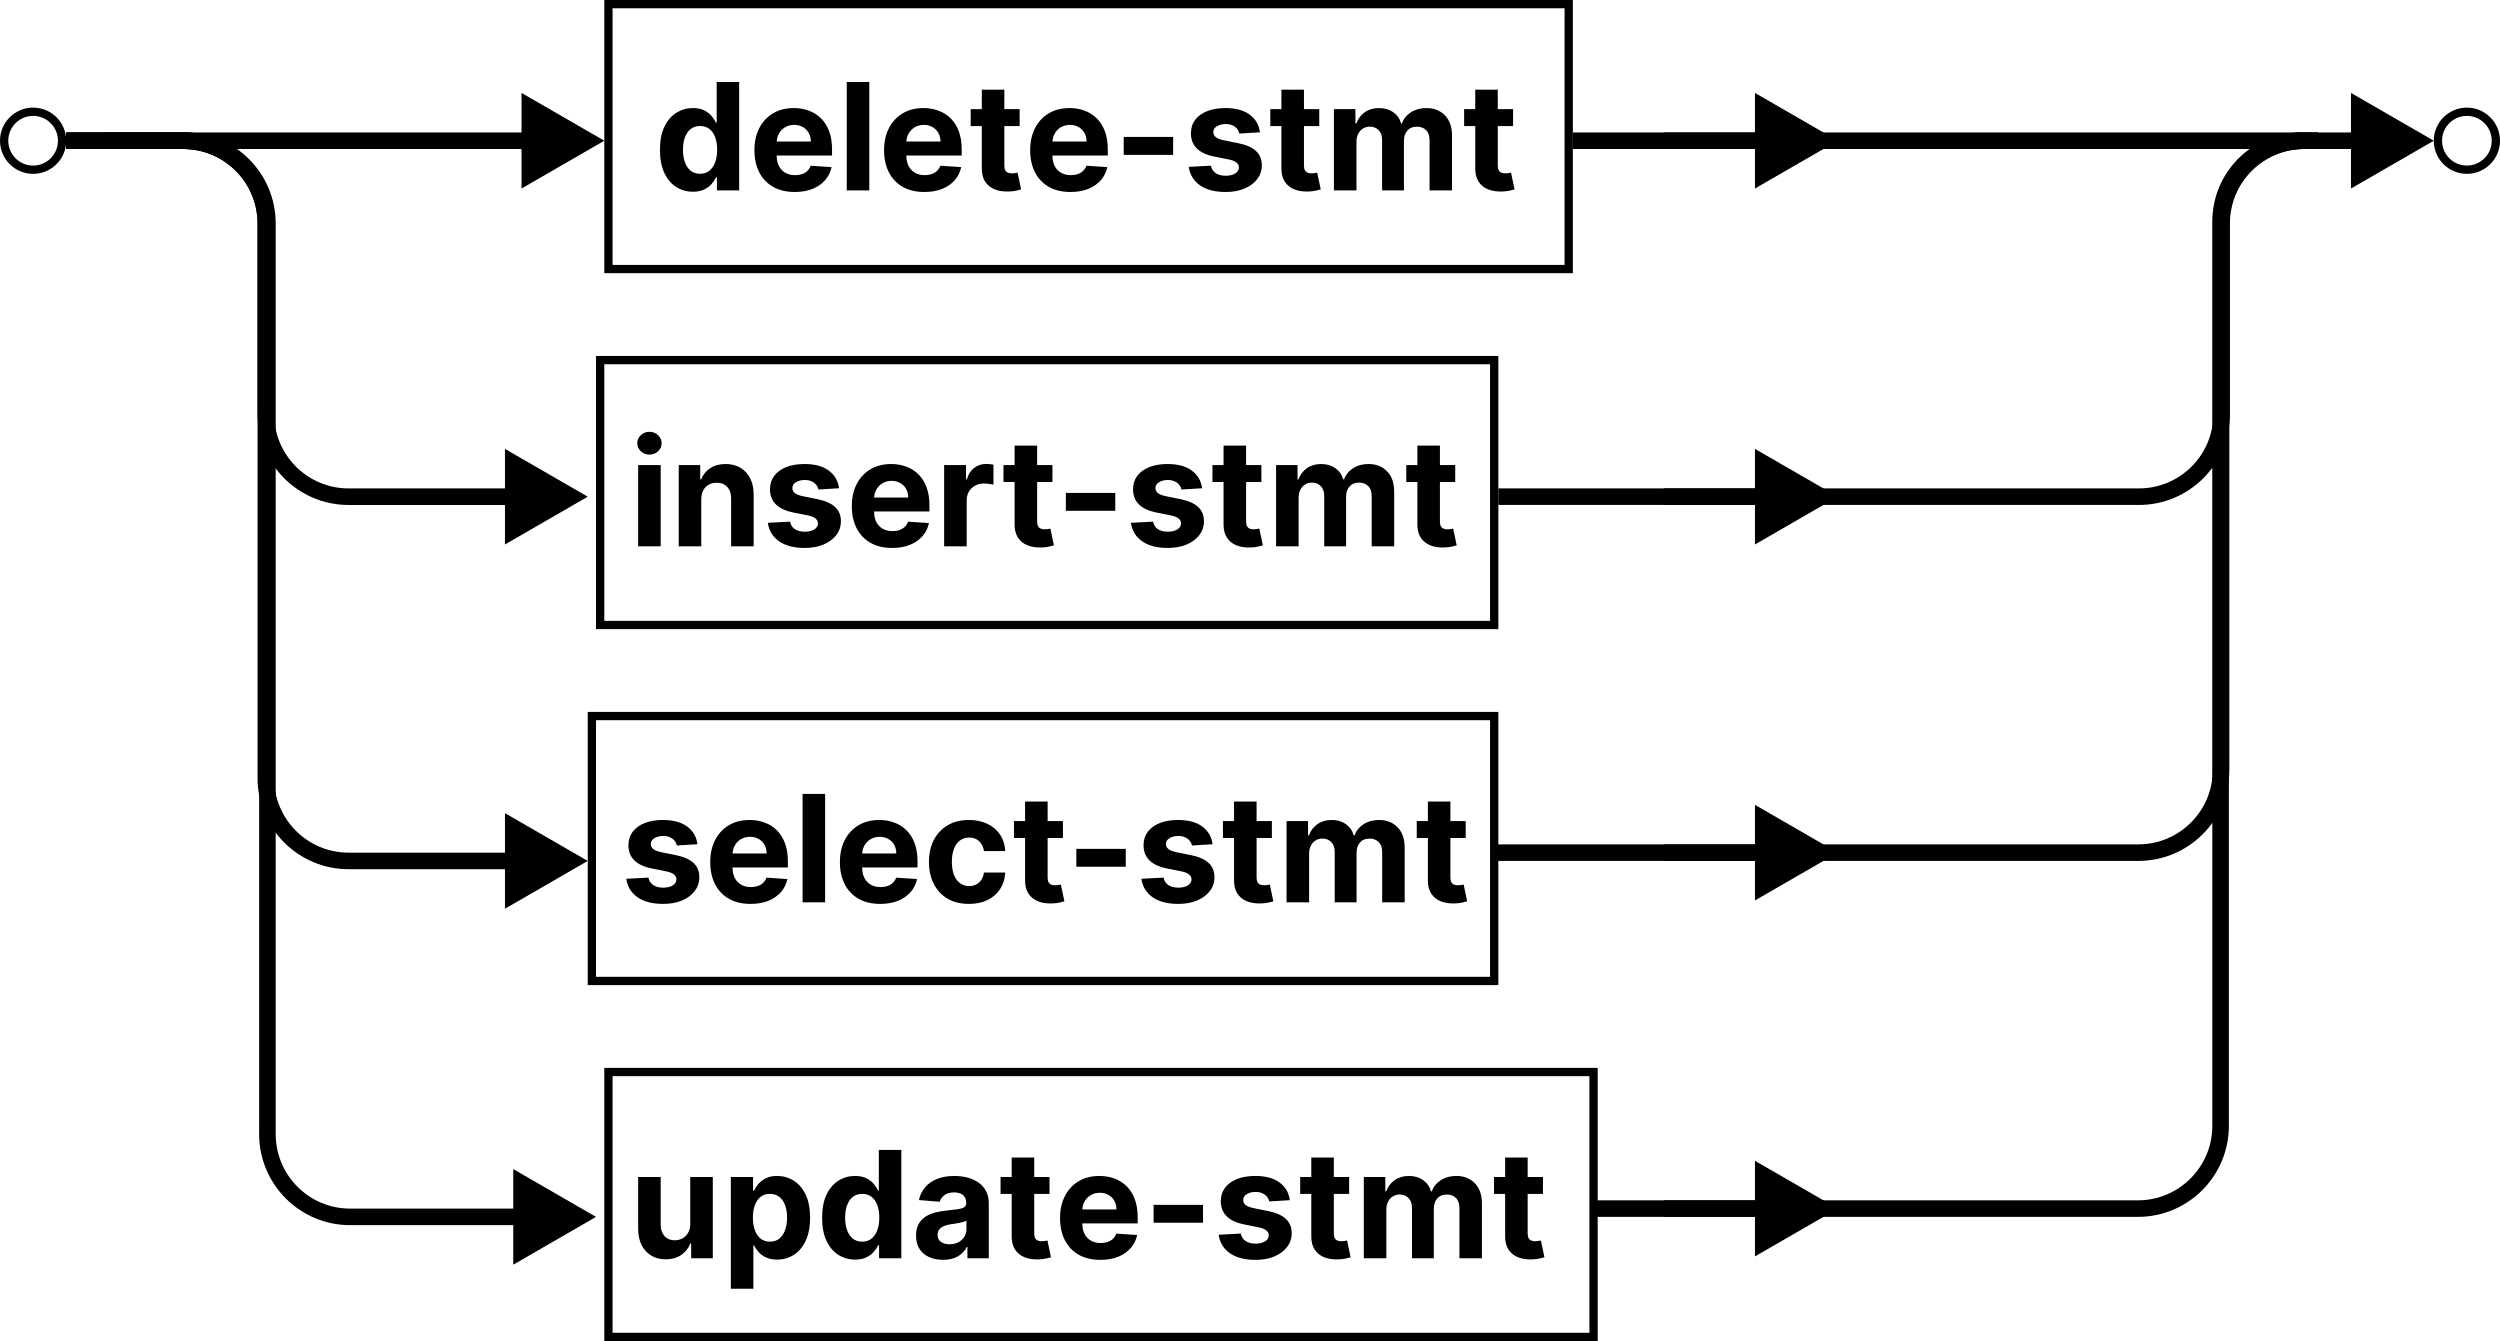 <svg width="302" height="162" viewBox="0 0 302 162" fill="none" xmlns="http://www.w3.org/2000/svg">
<circle cx="4" cy="17" r="3.5" stroke="black"/>
<circle cx="298" cy="17" r="3.5" stroke="black"/>
<path d="M71 104L61 98.227V109.774L71 104ZM8 18H22.113V16H8V18ZM31.113 27V94H33.113V27H31.113ZM42.113 105H62V103H42.113V105ZM31.113 94C31.113 100.075 36.038 105 42.113 105V103C37.142 103 33.113 98.971 33.113 94H31.113ZM22.113 18C27.083 18 31.113 22.029 31.113 27H33.113C33.113 20.925 28.188 16 22.113 16V18Z" fill="black"/>
<path d="M71 60L61 54.227V65.773L71 60ZM8 18H22.113V16H8V18ZM31.113 27V50H33.113V27H31.113ZM42.113 61H62V59H42.113V61ZM31.113 50C31.113 56.075 36.038 61 42.113 61V59C37.142 59 33.113 54.971 33.113 50H31.113ZM22.113 18C27.083 18 31.113 22.029 31.113 27H33.113C33.113 20.925 28.188 16 22.113 16V18Z" fill="black"/>
<path d="M72 147L62 141.226V152.774L72 147ZM8 18H22.304V16H8V18ZM31.304 27V137H33.304V27H31.304ZM42.304 148H63V146H42.304V148ZM31.304 137C31.304 143.075 36.229 148 42.304 148V146C37.333 146 33.304 141.971 33.304 137H31.304ZM22.304 18C27.275 18 31.304 22.029 31.304 27H33.304C33.304 20.925 28.379 16 22.304 16V18Z" fill="black"/>
<path d="M84.256 101.982L81.763 102.135C81.72 101.922 81.629 101.73 81.488 101.56C81.347 101.385 81.162 101.246 80.932 101.144C80.706 101.038 80.435 100.984 80.12 100.984C79.698 100.984 79.342 101.074 79.053 101.253C78.763 101.428 78.618 101.662 78.618 101.956C78.618 102.19 78.712 102.388 78.899 102.55C79.087 102.712 79.408 102.842 79.864 102.94L81.641 103.298C82.596 103.494 83.308 103.81 83.776 104.244C84.245 104.679 84.479 105.25 84.479 105.957C84.479 106.601 84.29 107.165 83.91 107.651C83.535 108.137 83.02 108.516 82.364 108.789C81.712 109.058 80.96 109.192 80.107 109.192C78.808 109.192 77.772 108.921 77.001 108.38C76.234 107.835 75.784 107.093 75.652 106.156L78.33 106.015C78.411 106.411 78.607 106.714 78.918 106.923C79.229 107.127 79.628 107.229 80.114 107.229C80.591 107.229 80.974 107.138 81.264 106.955C81.558 106.767 81.707 106.526 81.712 106.232C81.707 105.985 81.603 105.783 81.398 105.625C81.194 105.463 80.879 105.339 80.452 105.254L78.752 104.915C77.793 104.724 77.079 104.391 76.611 103.918C76.146 103.445 75.914 102.842 75.914 102.109C75.914 101.479 76.085 100.935 76.425 100.479C76.771 100.023 77.254 99.672 77.876 99.425C78.503 99.178 79.236 99.054 80.075 99.054C81.315 99.054 82.291 99.316 83.003 99.84C83.719 100.364 84.136 101.078 84.256 101.982ZM90.668 109.192C89.659 109.192 88.789 108.987 88.061 108.578C87.336 108.165 86.778 107.581 86.386 106.827C85.994 106.068 85.798 105.171 85.798 104.136C85.798 103.126 85.994 102.239 86.386 101.477C86.778 100.714 87.33 100.119 88.041 99.693C88.757 99.267 89.597 99.054 90.56 99.054C91.208 99.054 91.811 99.158 92.369 99.367C92.931 99.572 93.421 99.881 93.839 100.294C94.261 100.707 94.589 101.227 94.823 101.854C95.058 102.476 95.175 103.205 95.175 104.04V104.788H86.884V103.1H92.612C92.612 102.708 92.526 102.361 92.356 102.058C92.186 101.756 91.949 101.519 91.647 101.349C91.348 101.174 91.001 101.087 90.605 101.087C90.191 101.087 89.825 101.183 89.505 101.374C89.19 101.562 88.943 101.815 88.764 102.135C88.585 102.45 88.493 102.802 88.489 103.19V104.794C88.489 105.28 88.578 105.7 88.757 106.053C88.941 106.407 89.198 106.68 89.531 106.871C89.863 107.063 90.257 107.159 90.713 107.159C91.016 107.159 91.293 107.116 91.544 107.031C91.796 106.946 92.011 106.818 92.19 106.648C92.369 106.477 92.505 106.268 92.599 106.021L95.117 106.188C94.99 106.793 94.728 107.321 94.331 107.773C93.939 108.22 93.432 108.57 92.81 108.821C92.192 109.068 91.478 109.192 90.668 109.192ZM99.675 95.909V109H96.952V95.909H99.675ZM106.331 109.192C105.321 109.192 104.451 108.987 103.723 108.578C102.998 108.165 102.44 107.581 102.048 106.827C101.656 106.068 101.46 105.171 101.46 104.136C101.46 103.126 101.656 102.239 102.048 101.477C102.44 100.714 102.992 100.119 103.703 99.693C104.419 99.267 105.259 99.054 106.222 99.054C106.87 99.054 107.473 99.158 108.031 99.367C108.593 99.572 109.083 99.881 109.501 100.294C109.923 100.707 110.251 101.227 110.485 101.854C110.72 102.476 110.837 103.205 110.837 104.04V104.788H102.547V103.1H108.274C108.274 102.708 108.189 102.361 108.018 102.058C107.848 101.756 107.611 101.519 107.309 101.349C107.01 101.174 106.663 101.087 106.267 101.087C105.853 101.087 105.487 101.183 105.167 101.374C104.852 101.562 104.605 101.815 104.426 102.135C104.247 102.45 104.155 102.802 104.151 103.19V104.794C104.151 105.28 104.24 105.7 104.419 106.053C104.603 106.407 104.86 106.68 105.193 106.871C105.525 107.063 105.919 107.159 106.375 107.159C106.678 107.159 106.955 107.116 107.206 107.031C107.458 106.946 107.673 106.818 107.852 106.648C108.031 106.477 108.167 106.268 108.261 106.021L110.779 106.188C110.652 106.793 110.39 107.321 109.993 107.773C109.601 108.22 109.094 108.57 108.472 108.821C107.854 109.068 107.14 109.192 106.331 109.192ZM117.05 109.192C116.044 109.192 115.179 108.979 114.455 108.553C113.735 108.122 113.181 107.526 112.793 106.763C112.409 106 112.218 105.122 112.218 104.129C112.218 103.124 112.412 102.241 112.799 101.483C113.191 100.72 113.748 100.126 114.468 99.7C115.188 99.269 116.044 99.054 117.037 99.054C117.894 99.054 118.644 99.21 119.287 99.521C119.931 99.832 120.44 100.268 120.815 100.831C121.19 101.393 121.397 102.054 121.435 102.812H118.865C118.793 102.322 118.601 101.928 118.29 101.63C117.983 101.327 117.581 101.176 117.082 101.176C116.66 101.176 116.292 101.291 115.976 101.521C115.665 101.747 115.422 102.077 115.248 102.512C115.073 102.947 114.985 103.473 114.985 104.091C114.985 104.717 115.071 105.25 115.241 105.689C115.416 106.128 115.661 106.462 115.976 106.692C116.292 106.923 116.66 107.038 117.082 107.038C117.393 107.038 117.672 106.974 117.919 106.846C118.171 106.718 118.377 106.533 118.539 106.29C118.706 106.043 118.814 105.746 118.865 105.401H121.435C121.392 106.151 121.188 106.812 120.821 107.383C120.459 107.95 119.958 108.393 119.319 108.712C118.68 109.032 117.924 109.192 117.05 109.192ZM128.401 99.182V101.227H122.488V99.182H128.401ZM123.83 96.829H126.553V105.983C126.553 106.234 126.592 106.43 126.669 106.571C126.745 106.707 126.852 106.803 126.988 106.859C127.129 106.914 127.291 106.942 127.474 106.942C127.602 106.942 127.73 106.931 127.857 106.91C127.985 106.884 128.083 106.865 128.151 106.852L128.58 108.879C128.443 108.921 128.252 108.97 128.004 109.026C127.757 109.085 127.457 109.121 127.103 109.134C126.447 109.16 125.872 109.072 125.377 108.872C124.887 108.672 124.506 108.361 124.233 107.939C123.96 107.517 123.826 106.984 123.83 106.341V96.829ZM135.993 102.544V104.705H130.023V102.544H135.993ZM146.482 101.982L143.989 102.135C143.947 101.922 143.855 101.73 143.714 101.56C143.574 101.385 143.388 101.246 143.158 101.144C142.933 101.038 142.662 100.984 142.347 100.984C141.925 100.984 141.569 101.074 141.279 101.253C140.989 101.428 140.844 101.662 140.844 101.956C140.844 102.19 140.938 102.388 141.126 102.55C141.313 102.712 141.635 102.842 142.091 102.94L143.868 103.298C144.822 103.494 145.534 103.81 146.003 104.244C146.472 104.679 146.706 105.25 146.706 105.957C146.706 106.601 146.516 107.165 146.137 107.651C145.762 108.137 145.246 108.516 144.59 108.789C143.938 109.058 143.186 109.192 142.334 109.192C141.034 109.192 139.999 108.921 139.227 108.38C138.46 107.835 138.011 107.093 137.879 106.156L140.557 106.015C140.638 106.411 140.834 106.714 141.145 106.923C141.456 107.127 141.854 107.229 142.34 107.229C142.817 107.229 143.201 107.138 143.491 106.955C143.785 106.767 143.934 106.526 143.938 106.232C143.934 105.985 143.83 105.783 143.625 105.625C143.42 105.463 143.105 105.339 142.679 105.254L140.979 104.915C140.02 104.724 139.306 104.391 138.837 103.918C138.373 103.445 138.141 102.842 138.141 102.109C138.141 101.479 138.311 100.935 138.652 100.479C138.997 100.023 139.481 99.672 140.103 99.425C140.729 99.178 141.462 99.054 142.302 99.054C143.542 99.054 144.518 99.316 145.229 99.84C145.945 100.364 146.363 101.078 146.482 101.982ZM153.643 99.182V101.227H147.73V99.182H153.643ZM149.073 96.829H151.796V105.983C151.796 106.234 151.834 106.43 151.911 106.571C151.987 106.707 152.094 106.803 152.23 106.859C152.371 106.914 152.533 106.942 152.716 106.942C152.844 106.942 152.972 106.931 153.1 106.91C153.227 106.884 153.325 106.865 153.394 106.852L153.822 108.879C153.686 108.921 153.494 108.97 153.247 109.026C152.999 109.085 152.699 109.121 152.345 109.134C151.689 109.16 151.114 109.072 150.619 108.872C150.129 108.672 149.748 108.361 149.475 107.939C149.203 107.517 149.068 106.984 149.073 106.341V96.829ZM155.417 109V99.182H158.012V100.914H158.127C158.331 100.339 158.672 99.885 159.15 99.553C159.627 99.22 160.198 99.054 160.863 99.054C161.536 99.054 162.109 99.222 162.582 99.559C163.055 99.891 163.371 100.343 163.528 100.914H163.631C163.831 100.352 164.193 99.902 164.717 99.565C165.246 99.224 165.87 99.054 166.59 99.054C167.506 99.054 168.25 99.346 168.821 99.93C169.396 100.509 169.684 101.332 169.684 102.397V109H166.967V102.934C166.967 102.388 166.822 101.979 166.532 101.707C166.243 101.434 165.881 101.298 165.446 101.298C164.952 101.298 164.566 101.455 164.289 101.771C164.012 102.082 163.873 102.493 163.873 103.004V109H161.233V102.876C161.233 102.395 161.095 102.011 160.818 101.726C160.545 101.44 160.185 101.298 159.738 101.298C159.435 101.298 159.162 101.374 158.92 101.528C158.681 101.677 158.491 101.888 158.351 102.161C158.21 102.429 158.14 102.744 158.14 103.107V109H155.417ZM177.057 99.182V101.227H171.144V99.182H177.057ZM172.487 96.829H175.21V105.983C175.21 106.234 175.248 106.43 175.325 106.571C175.401 106.707 175.508 106.803 175.644 106.859C175.785 106.914 175.947 106.942 176.13 106.942C176.258 106.942 176.386 106.931 176.514 106.91C176.642 106.884 176.74 106.865 176.808 106.852L177.236 108.879C177.1 108.921 176.908 108.97 176.661 109.026C176.414 109.085 176.113 109.121 175.759 109.134C175.103 109.16 174.528 109.072 174.034 108.872C173.544 108.672 173.162 108.361 172.889 107.939C172.617 107.517 172.482 106.984 172.487 106.341V96.829Z" fill="black"/>
<rect x="71.5" y="86.5" width="109" height="32" stroke="black"/>
<path d="M83.383 147.82V142.182H86.106V152H83.492V150.217H83.389C83.168 150.792 82.799 151.254 82.283 151.604C81.772 151.953 81.148 152.128 80.41 152.128C79.754 152.128 79.177 151.979 78.678 151.68C78.18 151.382 77.79 150.958 77.508 150.408C77.231 149.859 77.091 149.2 77.087 148.433V142.182H79.81V147.947C79.814 148.527 79.969 148.985 80.276 149.322C80.583 149.658 80.994 149.827 81.51 149.827C81.838 149.827 82.145 149.752 82.43 149.603C82.716 149.45 82.946 149.224 83.121 148.925C83.3 148.627 83.387 148.259 83.383 147.82ZM88.284 155.682V142.182H90.969V143.831H91.09C91.209 143.567 91.382 143.298 91.608 143.026C91.838 142.749 92.136 142.518 92.503 142.335C92.873 142.148 93.334 142.054 93.883 142.054C94.599 142.054 95.26 142.241 95.865 142.616C96.47 142.987 96.954 143.548 97.316 144.298C97.678 145.043 97.859 145.979 97.859 147.104C97.859 148.199 97.682 149.124 97.329 149.878C96.979 150.628 96.502 151.197 95.897 151.585C95.296 151.968 94.623 152.16 93.877 152.16C93.349 152.16 92.899 152.072 92.528 151.898C92.162 151.723 91.861 151.504 91.627 151.239C91.393 150.971 91.214 150.7 91.09 150.428H91.007V155.682H88.284ZM90.949 147.091C90.949 147.675 91.03 148.184 91.192 148.619C91.354 149.053 91.589 149.392 91.895 149.635C92.202 149.874 92.575 149.993 93.014 149.993C93.457 149.993 93.832 149.871 94.139 149.629C94.446 149.381 94.678 149.04 94.836 148.606C94.998 148.167 95.079 147.662 95.079 147.091C95.079 146.524 95 146.026 94.842 145.595C94.684 145.165 94.452 144.828 94.145 144.585C93.839 144.342 93.462 144.221 93.014 144.221C92.571 144.221 92.196 144.338 91.889 144.572C91.587 144.807 91.354 145.139 91.192 145.57C91.03 146 90.949 146.507 90.949 147.091ZM103.292 152.16C102.547 152.16 101.871 151.968 101.266 151.585C100.665 151.197 100.188 150.628 99.834 149.878C99.485 149.124 99.31 148.199 99.31 147.104C99.31 145.979 99.491 145.043 99.853 144.298C100.216 143.548 100.697 142.987 101.298 142.616C101.903 142.241 102.566 142.054 103.286 142.054C103.836 142.054 104.294 142.148 104.66 142.335C105.031 142.518 105.329 142.749 105.555 143.026C105.785 143.298 105.96 143.567 106.079 143.831H106.162V138.909H108.879V152H106.194V150.428H106.079C105.952 150.7 105.77 150.971 105.536 151.239C105.306 151.504 105.006 151.723 104.635 151.898C104.268 152.072 103.821 152.16 103.292 152.16ZM104.155 149.993C104.594 149.993 104.965 149.874 105.268 149.635C105.574 149.392 105.809 149.053 105.971 148.619C106.137 148.184 106.22 147.675 106.22 147.091C106.22 146.507 106.139 146 105.977 145.57C105.815 145.139 105.581 144.807 105.274 144.572C104.967 144.338 104.594 144.221 104.155 144.221C103.708 144.221 103.331 144.342 103.024 144.585C102.717 144.828 102.485 145.165 102.327 145.595C102.17 146.026 102.091 146.524 102.091 147.091C102.091 147.662 102.17 148.167 102.327 148.606C102.489 149.04 102.721 149.381 103.024 149.629C103.331 149.871 103.708 149.993 104.155 149.993ZM113.918 152.185C113.291 152.185 112.733 152.077 112.243 151.859C111.753 151.638 111.365 151.312 111.08 150.881C110.798 150.447 110.658 149.906 110.658 149.258C110.658 148.712 110.758 148.254 110.958 147.884C111.158 147.513 111.431 147.214 111.776 146.989C112.121 146.763 112.513 146.592 112.952 146.477C113.396 146.362 113.86 146.281 114.346 146.234C114.917 146.175 115.377 146.119 115.727 146.068C116.076 146.013 116.33 145.932 116.487 145.825C116.645 145.719 116.724 145.561 116.724 145.352V145.314C116.724 144.909 116.596 144.596 116.34 144.374C116.089 144.153 115.731 144.042 115.266 144.042C114.776 144.042 114.386 144.151 114.097 144.368C113.807 144.581 113.615 144.849 113.521 145.173L111.003 144.969C111.131 144.372 111.382 143.857 111.757 143.422C112.132 142.983 112.616 142.646 113.208 142.412C113.805 142.173 114.495 142.054 115.279 142.054C115.825 142.054 116.347 142.118 116.845 142.246C117.348 142.374 117.793 142.572 118.181 142.84C118.573 143.109 118.882 143.454 119.108 143.876C119.334 144.293 119.447 144.794 119.447 145.378V152H116.864V150.638H116.788C116.63 150.945 116.419 151.216 116.155 151.45C115.891 151.68 115.573 151.862 115.202 151.994C114.832 152.121 114.403 152.185 113.918 152.185ZM114.697 150.306C115.098 150.306 115.452 150.227 115.759 150.07C116.065 149.908 116.306 149.69 116.481 149.418C116.656 149.145 116.743 148.836 116.743 148.491V147.449C116.658 147.504 116.54 147.555 116.391 147.602C116.246 147.645 116.082 147.685 115.899 147.724C115.716 147.758 115.533 147.79 115.349 147.82C115.166 147.845 115 147.869 114.851 147.89C114.531 147.937 114.252 148.011 114.013 148.114C113.775 148.216 113.589 148.354 113.457 148.529C113.325 148.7 113.259 148.913 113.259 149.168C113.259 149.539 113.393 149.822 113.662 150.018C113.935 150.21 114.28 150.306 114.697 150.306ZM126.782 142.182V144.227H120.869V142.182H126.782ZM122.211 139.83H124.934V148.983C124.934 149.234 124.973 149.43 125.049 149.571C125.126 149.707 125.233 149.803 125.369 149.859C125.51 149.914 125.672 149.942 125.855 149.942C125.983 149.942 126.11 149.931 126.238 149.91C126.366 149.884 126.464 149.865 126.532 149.852L126.961 151.879C126.824 151.921 126.632 151.97 126.385 152.026C126.138 152.085 125.838 152.121 125.484 152.134C124.828 152.16 124.252 152.072 123.758 151.872C123.268 151.672 122.887 151.361 122.614 150.939C122.341 150.517 122.207 149.984 122.211 149.341V139.83ZM132.924 152.192C131.914 152.192 131.045 151.987 130.316 151.578C129.592 151.165 129.034 150.581 128.642 149.827C128.25 149.068 128.054 148.171 128.054 147.136C128.054 146.126 128.25 145.239 128.642 144.477C129.034 143.714 129.586 143.119 130.297 142.693C131.013 142.267 131.853 142.054 132.816 142.054C133.463 142.054 134.066 142.158 134.625 142.367C135.187 142.572 135.677 142.881 136.095 143.294C136.517 143.707 136.845 144.227 137.079 144.854C137.314 145.476 137.431 146.205 137.431 147.04V147.788H129.14V146.1H134.868C134.868 145.708 134.782 145.361 134.612 145.058C134.441 144.756 134.205 144.519 133.902 144.349C133.604 144.174 133.257 144.087 132.86 144.087C132.447 144.087 132.081 144.183 131.761 144.374C131.446 144.562 131.199 144.815 131.02 145.135C130.841 145.45 130.749 145.802 130.745 146.19V147.794C130.745 148.28 130.834 148.7 131.013 149.053C131.196 149.407 131.454 149.68 131.787 149.871C132.119 150.063 132.513 150.159 132.969 150.159C133.272 150.159 133.549 150.116 133.8 150.031C134.051 149.946 134.267 149.818 134.446 149.648C134.625 149.477 134.761 149.268 134.855 149.021L137.373 149.188C137.245 149.793 136.983 150.321 136.587 150.773C136.195 151.22 135.688 151.57 135.066 151.821C134.448 152.068 133.734 152.192 132.924 152.192ZM145.325 145.544V147.705H139.355V145.544H145.325ZM155.814 144.982L153.321 145.135C153.279 144.922 153.187 144.73 153.047 144.56C152.906 144.385 152.721 144.246 152.49 144.144C152.265 144.038 151.994 143.984 151.679 143.984C151.257 143.984 150.901 144.074 150.611 144.253C150.321 144.428 150.176 144.662 150.176 144.956C150.176 145.19 150.27 145.388 150.458 145.55C150.645 145.712 150.967 145.842 151.423 145.94L153.2 146.298C154.154 146.494 154.866 146.81 155.335 147.244C155.804 147.679 156.038 148.25 156.038 148.957C156.038 149.601 155.848 150.165 155.469 150.651C155.094 151.137 154.578 151.516 153.922 151.789C153.27 152.058 152.518 152.192 151.666 152.192C150.366 152.192 149.331 151.921 148.559 151.38C147.792 150.835 147.343 150.093 147.211 149.156L149.889 149.015C149.97 149.411 150.166 149.714 150.477 149.923C150.788 150.127 151.186 150.229 151.672 150.229C152.15 150.229 152.533 150.138 152.823 149.955C153.117 149.767 153.266 149.526 153.27 149.232C153.266 148.985 153.162 148.783 152.957 148.625C152.752 148.463 152.437 148.339 152.011 148.254L150.311 147.915C149.352 147.724 148.638 147.391 148.169 146.918C147.705 146.445 147.473 145.842 147.473 145.109C147.473 144.479 147.643 143.935 147.984 143.479C148.329 143.023 148.813 142.672 149.435 142.425C150.061 142.178 150.794 142.054 151.634 142.054C152.874 142.054 153.85 142.316 154.561 142.84C155.277 143.364 155.695 144.078 155.814 144.982ZM162.975 142.182V144.227H157.062V142.182H162.975ZM158.405 139.83H161.128V148.983C161.128 149.234 161.166 149.43 161.243 149.571C161.319 149.707 161.426 149.803 161.562 149.859C161.703 149.914 161.865 149.942 162.048 149.942C162.176 149.942 162.304 149.931 162.432 149.91C162.559 149.884 162.657 149.865 162.726 149.852L163.154 151.879C163.018 151.921 162.826 151.97 162.579 152.026C162.331 152.085 162.031 152.121 161.677 152.134C161.021 152.16 160.446 152.072 159.952 151.872C159.461 151.672 159.08 151.361 158.807 150.939C158.535 150.517 158.4 149.984 158.405 149.341V139.83ZM164.749 152V142.182H167.344V143.914H167.459C167.664 143.339 168.004 142.885 168.482 142.553C168.959 142.22 169.53 142.054 170.195 142.054C170.868 142.054 171.441 142.222 171.914 142.559C172.387 142.891 172.703 143.343 172.86 143.914H172.963C173.163 143.352 173.525 142.902 174.049 142.565C174.578 142.224 175.202 142.054 175.922 142.054C176.838 142.054 177.582 142.346 178.153 142.93C178.728 143.509 179.016 144.332 179.016 145.397V152H176.299V145.934C176.299 145.388 176.154 144.979 175.865 144.707C175.575 144.434 175.213 144.298 174.778 144.298C174.284 144.298 173.898 144.455 173.621 144.771C173.344 145.082 173.205 145.493 173.205 146.004V152H170.566V145.876C170.566 145.395 170.427 145.011 170.15 144.726C169.877 144.44 169.517 144.298 169.07 144.298C168.767 144.298 168.494 144.374 168.252 144.528C168.013 144.677 167.823 144.888 167.683 145.161C167.542 145.429 167.472 145.744 167.472 146.107V152H164.749ZM186.389 142.182V144.227H180.476V142.182H186.389ZM181.819 139.83H184.542V148.983C184.542 149.234 184.58 149.43 184.657 149.571C184.733 149.707 184.84 149.803 184.976 149.859C185.117 149.914 185.279 149.942 185.462 149.942C185.59 149.942 185.718 149.931 185.846 149.91C185.974 149.884 186.072 149.865 186.14 149.852L186.568 151.879C186.432 151.921 186.24 151.97 185.993 152.026C185.746 152.085 185.445 152.121 185.091 152.134C184.435 152.16 183.86 152.072 183.366 151.872C182.876 151.672 182.494 151.361 182.221 150.939C181.949 150.517 181.814 149.984 181.819 149.341V139.83Z" fill="black"/>
<rect x="73.5" y="129.5" width="119" height="32" stroke="black"/>
<path d="M83.704 23.16C82.959 23.16 82.283 22.968 81.678 22.584C81.077 22.197 80.6 21.628 80.246 20.878C79.897 20.124 79.722 19.199 79.722 18.104C79.722 16.979 79.903 16.043 80.266 15.298C80.628 14.548 81.109 13.987 81.71 13.617C82.315 13.242 82.978 13.054 83.698 13.054C84.248 13.054 84.706 13.148 85.072 13.335C85.443 13.518 85.742 13.749 85.967 14.026C86.197 14.298 86.372 14.567 86.492 14.831H86.575V9.909H89.291V23H86.606V21.428H86.492C86.364 21.7 86.183 21.971 85.948 22.239C85.718 22.504 85.418 22.723 85.047 22.898C84.68 23.072 84.233 23.16 83.704 23.16ZM84.567 20.993C85.006 20.993 85.377 20.874 85.68 20.635C85.987 20.392 86.221 20.053 86.383 19.619C86.549 19.184 86.632 18.675 86.632 18.091C86.632 17.507 86.551 17 86.389 16.57C86.227 16.139 85.993 15.807 85.686 15.572C85.379 15.338 85.006 15.221 84.567 15.221C84.12 15.221 83.743 15.342 83.436 15.585C83.129 15.828 82.897 16.165 82.739 16.595C82.582 17.026 82.503 17.524 82.503 18.091C82.503 18.662 82.582 19.167 82.739 19.606C82.901 20.041 83.133 20.381 83.436 20.629C83.743 20.871 84.12 20.993 84.567 20.993ZM96.004 23.192C94.995 23.192 94.125 22.987 93.397 22.578C92.672 22.165 92.114 21.581 91.722 20.827C91.33 20.068 91.134 19.171 91.134 18.136C91.134 17.126 91.33 16.239 91.722 15.477C92.114 14.714 92.666 14.119 93.377 13.693C94.093 13.267 94.933 13.054 95.896 13.054C96.543 13.054 97.147 13.158 97.705 13.367C98.267 13.572 98.757 13.881 99.175 14.294C99.597 14.707 99.925 15.227 100.159 15.854C100.394 16.476 100.511 17.204 100.511 18.04V18.788H92.22V17.1H97.948C97.948 16.708 97.862 16.361 97.692 16.058C97.522 15.756 97.285 15.519 96.982 15.349C96.684 15.174 96.337 15.087 95.941 15.087C95.527 15.087 95.161 15.182 94.841 15.374C94.526 15.562 94.279 15.815 94.1 16.135C93.921 16.45 93.829 16.802 93.825 17.19V18.794C93.825 19.28 93.914 19.7 94.093 20.053C94.276 20.407 94.534 20.68 94.867 20.871C95.199 21.063 95.593 21.159 96.049 21.159C96.352 21.159 96.629 21.116 96.88 21.031C97.132 20.946 97.347 20.818 97.526 20.648C97.705 20.477 97.841 20.268 97.935 20.021L100.453 20.188C100.325 20.793 100.063 21.321 99.667 21.773C99.275 22.22 98.768 22.57 98.146 22.821C97.528 23.068 96.814 23.192 96.004 23.192ZM105.011 9.909V23H102.288V9.909H105.011ZM111.667 23.192C110.657 23.192 109.787 22.987 109.059 22.578C108.334 22.165 107.776 21.581 107.384 20.827C106.992 20.068 106.796 19.171 106.796 18.136C106.796 17.126 106.992 16.239 107.384 15.477C107.776 14.714 108.328 14.119 109.039 13.693C109.755 13.267 110.595 13.054 111.558 13.054C112.206 13.054 112.809 13.158 113.367 13.367C113.929 13.572 114.419 13.881 114.837 14.294C115.259 14.707 115.587 15.227 115.821 15.854C116.056 16.476 116.173 17.204 116.173 18.04V18.788H107.882V17.1H113.61C113.61 16.708 113.525 16.361 113.354 16.058C113.184 15.756 112.947 15.519 112.645 15.349C112.346 15.174 111.999 15.087 111.603 15.087C111.189 15.087 110.823 15.182 110.503 15.374C110.188 15.562 109.941 15.815 109.762 16.135C109.583 16.45 109.491 16.802 109.487 17.19V18.794C109.487 19.28 109.576 19.7 109.755 20.053C109.939 20.407 110.196 20.68 110.529 20.871C110.861 21.063 111.255 21.159 111.711 21.159C112.014 21.159 112.291 21.116 112.542 21.031C112.794 20.946 113.009 20.818 113.188 20.648C113.367 20.477 113.503 20.268 113.597 20.021L116.115 20.188C115.988 20.793 115.725 21.321 115.329 21.773C114.937 22.22 114.43 22.57 113.808 22.821C113.19 23.068 112.476 23.192 111.667 23.192ZM123.172 13.182V15.227H117.26V13.182H123.172ZM118.602 10.829H121.325V19.983C121.325 20.234 121.363 20.43 121.44 20.571C121.517 20.707 121.623 20.803 121.76 20.859C121.9 20.914 122.062 20.942 122.245 20.942C122.373 20.942 122.501 20.931 122.629 20.91C122.757 20.884 122.855 20.865 122.923 20.852L123.351 22.879C123.215 22.921 123.023 22.97 122.776 23.026C122.529 23.085 122.228 23.121 121.875 23.134C121.218 23.16 120.643 23.072 120.149 22.872C119.659 22.672 119.277 22.361 119.005 21.939C118.732 21.517 118.598 20.984 118.602 20.341V10.829ZM129.315 23.192C128.305 23.192 127.436 22.987 126.707 22.578C125.983 22.165 125.424 21.581 125.032 20.827C124.64 20.068 124.444 19.171 124.444 18.136C124.444 17.126 124.64 16.239 125.032 15.477C125.424 14.714 125.976 14.119 126.688 13.693C127.404 13.267 128.243 13.054 129.206 13.054C129.854 13.054 130.457 13.158 131.015 13.367C131.578 13.572 132.068 13.881 132.485 14.294C132.907 14.707 133.235 15.227 133.47 15.854C133.704 16.476 133.821 17.204 133.821 18.04V18.788H125.531V17.1H131.258C131.258 16.708 131.173 16.361 131.002 16.058C130.832 15.756 130.596 15.519 130.293 15.349C129.995 15.174 129.647 15.087 129.251 15.087C128.838 15.087 128.471 15.182 128.152 15.374C127.836 15.562 127.589 15.815 127.41 16.135C127.231 16.45 127.14 16.802 127.135 17.19V18.794C127.135 19.28 127.225 19.7 127.404 20.053C127.587 20.407 127.845 20.68 128.177 20.871C128.51 21.063 128.904 21.159 129.36 21.159C129.662 21.159 129.939 21.116 130.191 21.031C130.442 20.946 130.657 20.818 130.836 20.648C131.015 20.477 131.152 20.268 131.245 20.021L133.764 20.188C133.636 20.793 133.374 21.321 132.978 21.773C132.586 22.22 132.078 22.57 131.456 22.821C130.838 23.068 130.125 23.192 129.315 23.192ZM141.716 16.544V18.704H135.745V16.544H141.716ZM152.205 15.982L149.712 16.135C149.669 15.922 149.578 15.73 149.437 15.56C149.297 15.385 149.111 15.246 148.881 15.144C148.655 15.038 148.385 14.984 148.069 14.984C147.647 14.984 147.292 15.074 147.002 15.253C146.712 15.428 146.567 15.662 146.567 15.956C146.567 16.19 146.661 16.389 146.848 16.55C147.036 16.712 147.358 16.842 147.814 16.94L149.591 17.298C150.545 17.494 151.257 17.81 151.725 18.244C152.194 18.679 152.429 19.25 152.429 19.957C152.429 20.601 152.239 21.166 151.86 21.651C151.485 22.137 150.969 22.516 150.313 22.789C149.661 23.058 148.909 23.192 148.056 23.192C146.757 23.192 145.721 22.921 144.95 22.38C144.183 21.834 143.733 21.093 143.601 20.155L146.279 20.015C146.36 20.411 146.556 20.714 146.868 20.923C147.179 21.127 147.577 21.229 148.063 21.229C148.54 21.229 148.924 21.138 149.213 20.954C149.507 20.767 149.657 20.526 149.661 20.232C149.657 19.985 149.552 19.783 149.348 19.625C149.143 19.463 148.828 19.34 148.402 19.254L146.701 18.916C145.743 18.724 145.029 18.391 144.56 17.918C144.096 17.445 143.863 16.842 143.863 16.109C143.863 15.479 144.034 14.935 144.375 14.479C144.72 14.023 145.203 13.672 145.826 13.425C146.452 13.178 147.185 13.054 148.025 13.054C149.265 13.054 150.24 13.316 150.952 13.84C151.668 14.364 152.086 15.078 152.205 15.982ZM159.366 13.182V15.227H153.453V13.182H159.366ZM154.795 10.829H157.518V19.983C157.518 20.234 157.557 20.43 157.633 20.571C157.71 20.707 157.817 20.803 157.953 20.859C158.094 20.914 158.256 20.942 158.439 20.942C158.567 20.942 158.694 20.931 158.822 20.91C158.95 20.884 159.048 20.865 159.116 20.852L159.545 22.879C159.408 22.921 159.216 22.97 158.969 23.026C158.722 23.085 158.422 23.121 158.068 23.134C157.412 23.16 156.836 23.072 156.342 22.872C155.852 22.672 155.471 22.361 155.198 21.939C154.925 21.517 154.791 20.984 154.795 20.341V10.829ZM161.139 23V13.182H163.735V14.914H163.85C164.054 14.339 164.395 13.885 164.872 13.553C165.35 13.22 165.921 13.054 166.585 13.054C167.259 13.054 167.832 13.222 168.305 13.559C168.778 13.891 169.093 14.343 169.251 14.914H169.353C169.553 14.352 169.916 13.902 170.44 13.565C170.968 13.224 171.593 13.054 172.313 13.054C173.229 13.054 173.972 13.346 174.544 13.93C175.119 14.509 175.406 15.332 175.406 16.397V23H172.69V16.934C172.69 16.389 172.545 15.979 172.255 15.707C171.965 15.434 171.603 15.298 171.169 15.298C170.674 15.298 170.289 15.455 170.012 15.771C169.735 16.082 169.596 16.493 169.596 17.004V23H166.956V16.876C166.956 16.395 166.818 16.011 166.541 15.726C166.268 15.44 165.908 15.298 165.46 15.298C165.158 15.298 164.885 15.374 164.642 15.528C164.404 15.677 164.214 15.888 164.073 16.16C163.933 16.429 163.862 16.744 163.862 17.107V23H161.139ZM182.78 13.182V15.227H176.867V13.182H182.78ZM178.209 10.829H180.932V19.983C180.932 20.234 180.971 20.43 181.047 20.571C181.124 20.707 181.231 20.803 181.367 20.859C181.508 20.914 181.67 20.942 181.853 20.942C181.981 20.942 182.108 20.931 182.236 20.91C182.364 20.884 182.462 20.865 182.53 20.852L182.959 22.879C182.822 22.921 182.631 22.97 182.383 23.026C182.136 23.085 181.836 23.121 181.482 23.134C180.826 23.16 180.251 23.072 179.756 22.872C179.266 22.672 178.885 22.361 178.612 21.939C178.339 21.517 178.205 20.984 178.209 20.341V10.829Z" fill="black"/>
<rect x="73.5" y="0.5" width="116" height="32" stroke="black"/>
<path d="M77.087 66V56.182H79.81V66H77.087ZM78.454 54.916C78.05 54.916 77.702 54.782 77.413 54.514C77.127 54.241 76.984 53.915 76.984 53.535C76.984 53.16 77.127 52.839 77.413 52.57C77.702 52.298 78.05 52.161 78.454 52.161C78.859 52.161 79.204 52.298 79.49 52.57C79.78 52.839 79.925 53.16 79.925 53.535C79.925 53.915 79.78 54.241 79.49 54.514C79.204 54.782 78.859 54.916 78.454 54.916ZM84.714 60.324V66H81.991V56.182H84.586V57.914H84.701C84.918 57.343 85.283 56.891 85.794 56.559C86.306 56.222 86.926 56.054 87.654 56.054C88.336 56.054 88.931 56.203 89.438 56.501C89.945 56.8 90.339 57.226 90.62 57.78C90.901 58.33 91.042 58.986 91.042 59.749V66H88.319V60.234C88.323 59.633 88.17 59.165 87.859 58.828C87.548 58.487 87.12 58.317 86.574 58.317C86.208 58.317 85.884 58.396 85.603 58.553C85.326 58.711 85.108 58.941 84.951 59.244C84.797 59.542 84.718 59.902 84.714 60.324ZM101.357 58.981L98.864 59.135C98.822 58.922 98.73 58.73 98.59 58.56C98.449 58.385 98.263 58.246 98.033 58.144C97.808 58.038 97.537 57.984 97.222 57.984C96.8 57.984 96.444 58.074 96.154 58.253C95.864 58.428 95.719 58.662 95.719 58.956C95.719 59.19 95.813 59.389 96.001 59.55C96.188 59.712 96.51 59.842 96.966 59.94L98.743 60.298C99.697 60.494 100.409 60.81 100.878 61.244C101.347 61.679 101.581 62.25 101.581 62.957C101.581 63.601 101.391 64.165 101.012 64.651C100.637 65.137 100.121 65.516 99.465 65.789C98.813 66.058 98.061 66.192 97.209 66.192C95.909 66.192 94.874 65.921 94.102 65.38C93.335 64.835 92.886 64.093 92.754 63.156L95.432 63.015C95.513 63.411 95.709 63.714 96.02 63.923C96.331 64.127 96.729 64.229 97.215 64.229C97.692 64.229 98.076 64.138 98.366 63.955C98.66 63.767 98.809 63.526 98.813 63.232C98.809 62.985 98.704 62.783 98.5 62.625C98.296 62.463 97.98 62.34 97.554 62.254L95.854 61.916C94.895 61.724 94.181 61.391 93.712 60.918C93.248 60.445 93.016 59.842 93.016 59.109C93.016 58.479 93.186 57.935 93.527 57.479C93.872 57.023 94.356 56.672 94.978 56.425C95.604 56.178 96.337 56.054 97.177 56.054C98.417 56.054 99.393 56.316 100.104 56.84C100.82 57.364 101.238 58.078 101.357 58.981ZM107.77 66.192C106.76 66.192 105.891 65.987 105.162 65.578C104.438 65.165 103.879 64.581 103.487 63.827C103.095 63.068 102.899 62.171 102.899 61.136C102.899 60.126 103.095 59.239 103.487 58.477C103.879 57.714 104.431 57.119 105.143 56.693C105.859 56.267 106.698 56.054 107.661 56.054C108.309 56.054 108.912 56.158 109.47 56.367C110.033 56.572 110.523 56.881 110.941 57.294C111.362 57.707 111.691 58.227 111.925 58.854C112.159 59.476 112.276 60.205 112.276 61.04V61.788H103.986V60.1H109.713C109.713 59.708 109.628 59.361 109.458 59.058C109.287 58.756 109.051 58.519 108.748 58.349C108.45 58.174 108.102 58.087 107.706 58.087C107.293 58.087 106.926 58.182 106.607 58.374C106.291 58.562 106.044 58.815 105.865 59.135C105.686 59.45 105.595 59.802 105.59 60.19V61.794C105.59 62.28 105.68 62.7 105.859 63.053C106.042 63.407 106.3 63.68 106.632 63.871C106.965 64.063 107.359 64.159 107.815 64.159C108.117 64.159 108.394 64.117 108.646 64.031C108.897 63.946 109.112 63.818 109.291 63.648C109.47 63.477 109.607 63.269 109.7 63.021L112.219 63.188C112.091 63.793 111.829 64.321 111.433 64.773C111.041 65.22 110.534 65.57 109.911 65.821C109.294 66.068 108.58 66.192 107.77 66.192ZM114.053 66V56.182H116.693V57.895H116.796C116.975 57.285 117.275 56.825 117.697 56.514C118.119 56.199 118.605 56.041 119.154 56.041C119.291 56.041 119.438 56.05 119.595 56.067C119.753 56.084 119.892 56.107 120.011 56.137V58.553C119.883 58.515 119.706 58.481 119.48 58.451C119.254 58.421 119.048 58.406 118.86 58.406C118.46 58.406 118.102 58.494 117.786 58.668C117.475 58.839 117.228 59.077 117.045 59.384C116.866 59.691 116.776 60.045 116.776 60.445V66H114.053ZM127.133 56.182V58.227H121.221V56.182H127.133ZM122.563 53.83H125.286V62.983C125.286 63.234 125.324 63.43 125.401 63.571C125.478 63.707 125.584 63.803 125.721 63.859C125.861 63.914 126.023 63.942 126.206 63.942C126.334 63.942 126.462 63.931 126.59 63.91C126.718 63.884 126.816 63.865 126.884 63.852L127.312 65.879C127.176 65.921 126.984 65.97 126.737 66.026C126.49 66.085 126.189 66.121 125.836 66.134C125.179 66.16 124.604 66.072 124.11 65.872C123.62 65.672 123.238 65.361 122.966 64.939C122.693 64.517 122.559 63.984 122.563 63.341V53.83ZM134.725 59.544V61.705H128.755V59.544H134.725ZM145.215 58.981L142.722 59.135C142.679 58.922 142.588 58.73 142.447 58.56C142.306 58.385 142.121 58.246 141.891 58.144C141.665 58.038 141.394 57.984 141.079 57.984C140.657 57.984 140.301 58.074 140.012 58.253C139.722 58.428 139.577 58.662 139.577 58.956C139.577 59.19 139.671 59.389 139.858 59.55C140.046 59.712 140.367 59.842 140.823 59.94L142.6 60.298C143.555 60.494 144.267 60.81 144.735 61.244C145.204 61.679 145.438 62.25 145.438 62.957C145.438 63.601 145.249 64.165 144.869 64.651C144.494 65.137 143.979 65.516 143.323 65.789C142.671 66.058 141.919 66.192 141.066 66.192C139.767 66.192 138.731 65.921 137.96 65.38C137.193 64.835 136.743 64.093 136.611 63.156L139.289 63.015C139.37 63.411 139.566 63.714 139.877 63.923C140.188 64.127 140.587 64.229 141.073 64.229C141.55 64.229 141.933 64.138 142.223 63.955C142.517 63.767 142.666 63.526 142.671 63.232C142.666 62.985 142.562 62.783 142.357 62.625C142.153 62.463 141.838 62.34 141.411 62.254L139.711 61.916C138.752 61.724 138.039 61.391 137.57 60.918C137.105 60.445 136.873 59.842 136.873 59.109C136.873 58.479 137.044 57.935 137.384 57.479C137.73 57.023 138.213 56.672 138.835 56.425C139.462 56.178 140.195 56.054 141.034 56.054C142.274 56.054 143.25 56.316 143.962 56.84C144.678 57.364 145.095 58.078 145.215 58.981ZM152.375 56.182V58.227H146.463V56.182H152.375ZM147.805 53.83H150.528V62.983C150.528 63.234 150.566 63.43 150.643 63.571C150.72 63.707 150.826 63.803 150.963 63.859C151.103 63.914 151.265 63.942 151.449 63.942C151.576 63.942 151.704 63.931 151.832 63.91C151.96 63.884 152.058 63.865 152.126 63.852L152.554 65.879C152.418 65.921 152.226 65.97 151.979 66.026C151.732 66.085 151.431 66.121 151.078 66.134C150.422 66.16 149.846 66.072 149.352 65.872C148.862 65.672 148.48 65.361 148.208 64.939C147.935 64.517 147.801 63.984 147.805 63.341V53.83ZM154.149 66V56.182H156.744V57.914H156.859C157.064 57.339 157.405 56.885 157.882 56.553C158.359 56.22 158.93 56.054 159.595 56.054C160.268 56.054 160.842 56.222 161.315 56.559C161.788 56.891 162.103 57.343 162.261 57.914H162.363C162.563 57.352 162.925 56.902 163.45 56.565C163.978 56.224 164.602 56.054 165.322 56.054C166.239 56.054 166.982 56.346 167.553 56.93C168.129 57.509 168.416 58.332 168.416 59.397V66H165.7V59.934C165.7 59.389 165.555 58.979 165.265 58.707C164.975 58.434 164.613 58.298 164.178 58.298C163.684 58.298 163.298 58.455 163.021 58.771C162.744 59.082 162.606 59.493 162.606 60.004V66H159.966V59.876C159.966 59.395 159.827 59.011 159.55 58.726C159.278 58.44 158.918 58.298 158.47 58.298C158.168 58.298 157.895 58.374 157.652 58.528C157.413 58.677 157.224 58.888 157.083 59.16C156.942 59.429 156.872 59.744 156.872 60.106V66H154.149ZM175.789 56.182V58.227H169.877V56.182H175.789ZM171.219 53.83H173.942V62.983C173.942 63.234 173.98 63.43 174.057 63.571C174.134 63.707 174.24 63.803 174.377 63.859C174.517 63.914 174.679 63.942 174.863 63.942C174.99 63.942 175.118 63.931 175.246 63.91C175.374 63.884 175.472 63.865 175.54 63.852L175.968 65.879C175.832 65.921 175.64 65.97 175.393 66.026C175.146 66.085 174.846 66.121 174.492 66.134C173.836 66.16 173.26 66.072 172.766 65.872C172.276 65.672 171.895 65.361 171.622 64.939C171.349 64.517 171.215 63.984 171.219 63.341V53.83Z" fill="black"/>
<rect x="72.5" y="43.5" width="108" height="32" stroke="black"/>
<path d="M73 17L63 11.226V22.773L73 17ZM12.5 18L64 18V16L12.5 16V18Z" fill="black"/>
<path d="M222 17L212 11.226V22.773L222 17ZM201 18H213V16H201V18Z" fill="black"/>
<path d="M222 60L212 54.227V65.773L222 60ZM201 61H213V59H201V61Z" fill="black"/>
<path d="M222 103L212 97.227V108.774L222 103ZM201 104H213V102H201V104Z" fill="black"/>
<path d="M222 146L212 140.226V151.774L222 146ZM201 147H213V145H201V147Z" fill="black"/>
<path d="M294 17L284 11.226L284 22.773L294 17ZM190 18L285 18L285 16L190 16L190 18Z" fill="black"/>
<path d="M181 60L258.376 60C263.899 60 268.376 55.523 268.376 50V27C268.376 21.477 272.853 17 278.376 17H280" stroke="black" stroke-width="2"/>
<path d="M192.5 146L258.248 146C263.771 146 268.248 141.523 268.248 136V26.752C268.248 21.366 272.614 17 278 17V17" stroke="black" stroke-width="2"/>
<path d="M180.5 103L233.652 103H258.304C263.827 103 268.304 98.523 268.304 93V27C268.304 21.477 272.781 17 278.304 17H280" stroke="black" stroke-width="2"/>
</svg>
